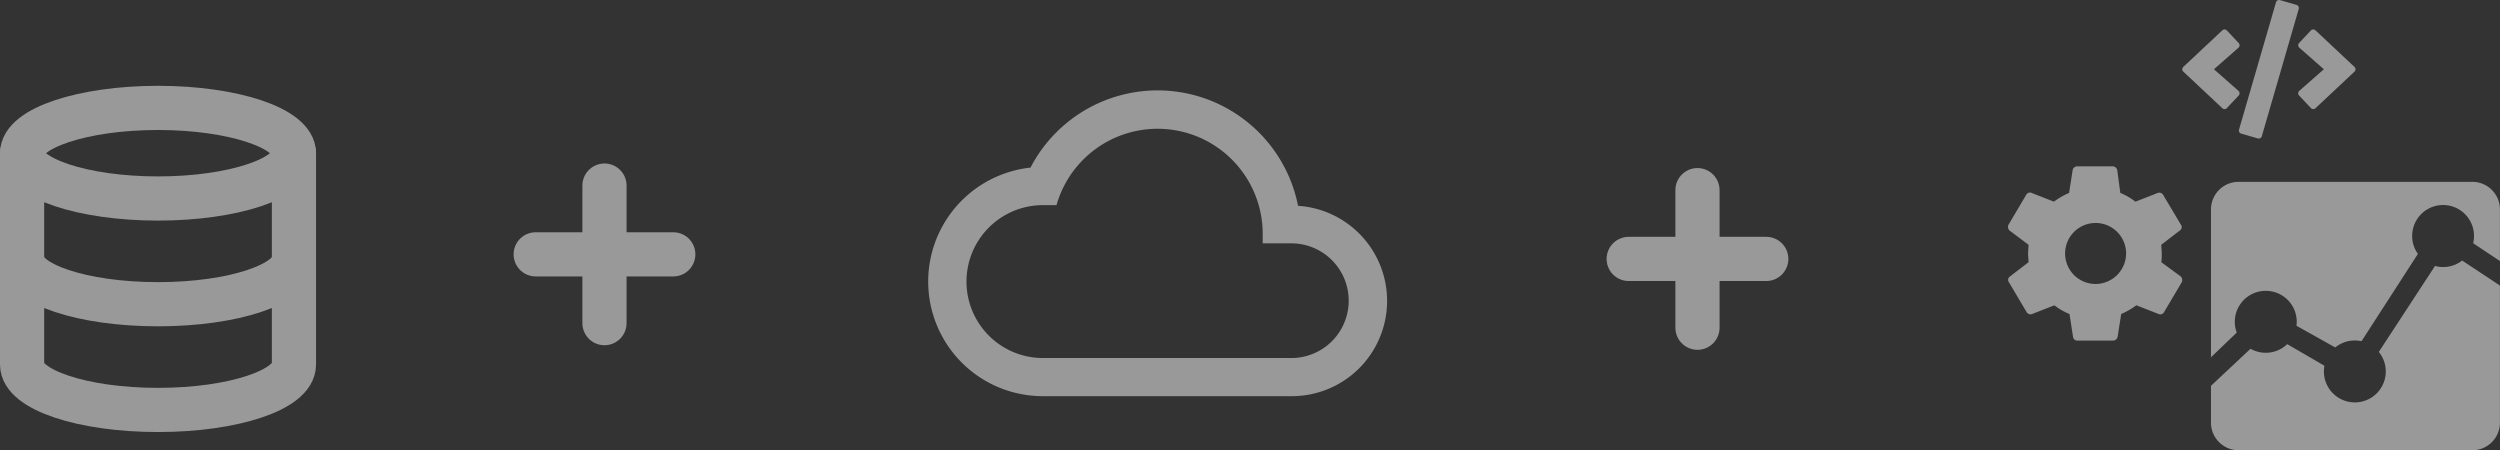 <svg xmlns="http://www.w3.org/2000/svg" width="169.742" height="30.569" viewBox="0 0 169.742 30.569"><rect x="0" y="0" width="169.742" height="30.569" fill="#333333" stroke="none"/><g transform="translate(-1224.05 -363.283)" opacity="0.498"><g transform="translate(1225.55 370.609)"><path d="M22.958,6.076c0,1.7-4.132,3.076-9.229,3.076S4.5,7.775,4.5,6.076,8.632,3,13.729,3s9.229,1.377,9.229,3.076Z" transform="translate(-4.5 -3)" fill="none" stroke="#fff" stroke-linecap="round" stroke-linejoin="round" stroke-width="3"/><path d="M22.958,18c0,1.7-4.1,3.076-9.229,3.076S4.5,19.7,4.5,18" transform="translate(-4.5 -7.746)" fill="none" stroke="#fff" stroke-linecap="round" stroke-linejoin="round" stroke-width="3"/><path d="M4.5,7.5V21.856c0,1.7,4.1,3.076,9.229,3.076s9.229-1.374,9.229-3.076V7.5" transform="translate(-4.5 -4.424)" fill="none" stroke="#fff" stroke-linecap="round" stroke-linejoin="round" stroke-width="3"/></g><path d="M25.109,13.838a9.722,9.722,0,0,0-18.167-2.6,7.782,7.782,0,0,0,.843,15.519H24.655a6.469,6.469,0,0,0,.454-12.924Zm-.454,10.329H7.786a5.19,5.19,0,1,1,0-10.381h.921a7.136,7.136,0,0,1,14,1.946v.649h1.946a3.893,3.893,0,1,1,0,7.786Z" transform="translate(1287.076 363.425)" fill="#fff"/><g transform="translate(1374.168 375.629)"><path d="M17.464,12.314l-3.819,5.842a2.08,2.08,0,0,1,.473,1.327,2.1,2.1,0,1,1-4.2,0,2.3,2.3,0,0,1,.035-.39L7.427,17.626a2.089,2.089,0,0,1-1.458.587,2.114,2.114,0,0,1-1.034-.272L2.25,20.456v2.505a1.875,1.875,0,0,0,1.87,1.87H20a1.875,1.875,0,0,0,1.87-1.87V13.65l-2.566-1.7a2.1,2.1,0,0,1-1.844.368Z" transform="translate(-2.25 -6.607)" fill="#fff"/><path d="M5.973,10.776a2.1,2.1,0,0,1,2.1,2.1c0,.092-.009.184-.018.272l2.632,1.472a2.084,2.084,0,0,1,1.331-.473,2.2,2.2,0,0,1,.455.048L16.3,8.267a2.08,2.08,0,0,1-.39-1.218,2.1,2.1,0,1,1,4.2,0,2.285,2.285,0,0,1-.057.495L21.87,8.753V5.245A1.875,1.875,0,0,0,20,3.375H4.12a1.875,1.875,0,0,0-1.87,1.87V15.287L4,13.61a2.1,2.1,0,0,1,1.971-2.834Z" transform="translate(-2.25 -3.375)" fill="#fff"/></g><g transform="translate(1260.422 375.882)"><path d="M18,7.5v9.341" transform="translate(-13.33 -7.5)" fill="none" stroke="#fff" stroke-linecap="round" stroke-linejoin="round" stroke-width="3"/><path d="M7.5,18h9.341" transform="translate(-7.5 -13.33)" fill="none" stroke="#fff" stroke-linecap="round" stroke-linejoin="round" stroke-width="3"/></g><g transform="translate(1334.633 376.193)"><path d="M18,7.5v9.341" transform="translate(-13.33 -7.5)" fill="none" stroke="#fff" stroke-linecap="round" stroke-linejoin="round" stroke-width="3"/><path d="M7.5,18h9.341" transform="translate(-7.5 -13.33)" fill="none" stroke="#fff" stroke-linecap="round" stroke-linejoin="round" stroke-width="3"/></g><path d="M13.783,9.882a3.7,3.7,0,0,0,.03-.592c0-.207-.03-.384-.03-.592l1.27-.976a.272.272,0,0,0,.061-.384L13.9,5.3a.3.3,0,0,0-.363-.118l-1.513.592A4.4,4.4,0,0,0,11,5.179l-.212-1.568a.324.324,0,0,0-.3-.237H8.065a.324.324,0,0,0-.3.237L7.521,5.179a5.123,5.123,0,0,0-1.029.592L4.979,5.179a.283.283,0,0,0-.363.118L3.406,7.339a.357.357,0,0,0,.061.384l1.3.976c0,.207-.03.384-.03.592s.03.384.03.592l-1.27.976a.272.272,0,0,0-.061.384l1.21,2.041a.3.3,0,0,0,.363.118l1.513-.592a4.4,4.4,0,0,0,1.028.592l.242,1.568a.293.293,0,0,0,.3.237h2.42a.324.324,0,0,0,.3-.237L11.06,13.4a5.12,5.12,0,0,0,1.028-.592L13.6,13.4a.283.283,0,0,0,.363-.118l1.21-2.041a.357.357,0,0,0-.061-.384ZM9.275,11.361a2.071,2.071,0,1,1,2.118-2.07A2.081,2.081,0,0,1,9.275,11.361Z" transform="translate(1357.013 371.203)" fill="#fff"/><path d="M5.124,9.4,4,9.076A.221.221,0,0,1,3.852,8.8L6.361.162A.221.221,0,0,1,6.635.011L7.756.336A.221.221,0,0,1,7.906.61L5.4,9.251A.22.22,0,0,1,5.124,9.4ZM3.029,7.34l.8-.853a.221.221,0,0,0-.015-.316L2.149,4.706,3.814,3.242a.219.219,0,0,0,.015-.316l-.8-.853a.221.221,0,0,0-.312-.009L.069,4.545a.219.219,0,0,0,0,.322L2.717,7.349a.219.219,0,0,0,.312-.009Zm6.013.011L11.69,4.868a.219.219,0,0,0,0-.322L9.042,2.062a.223.223,0,0,0-.312.009l-.8.853a.221.221,0,0,0,.015.316L9.61,4.706,7.945,6.171a.219.219,0,0,0-.015.316l.8.853a.221.221,0,0,0,.312.011Z" transform="translate(1372.221 363.28)" fill="#fff"/></g></svg>